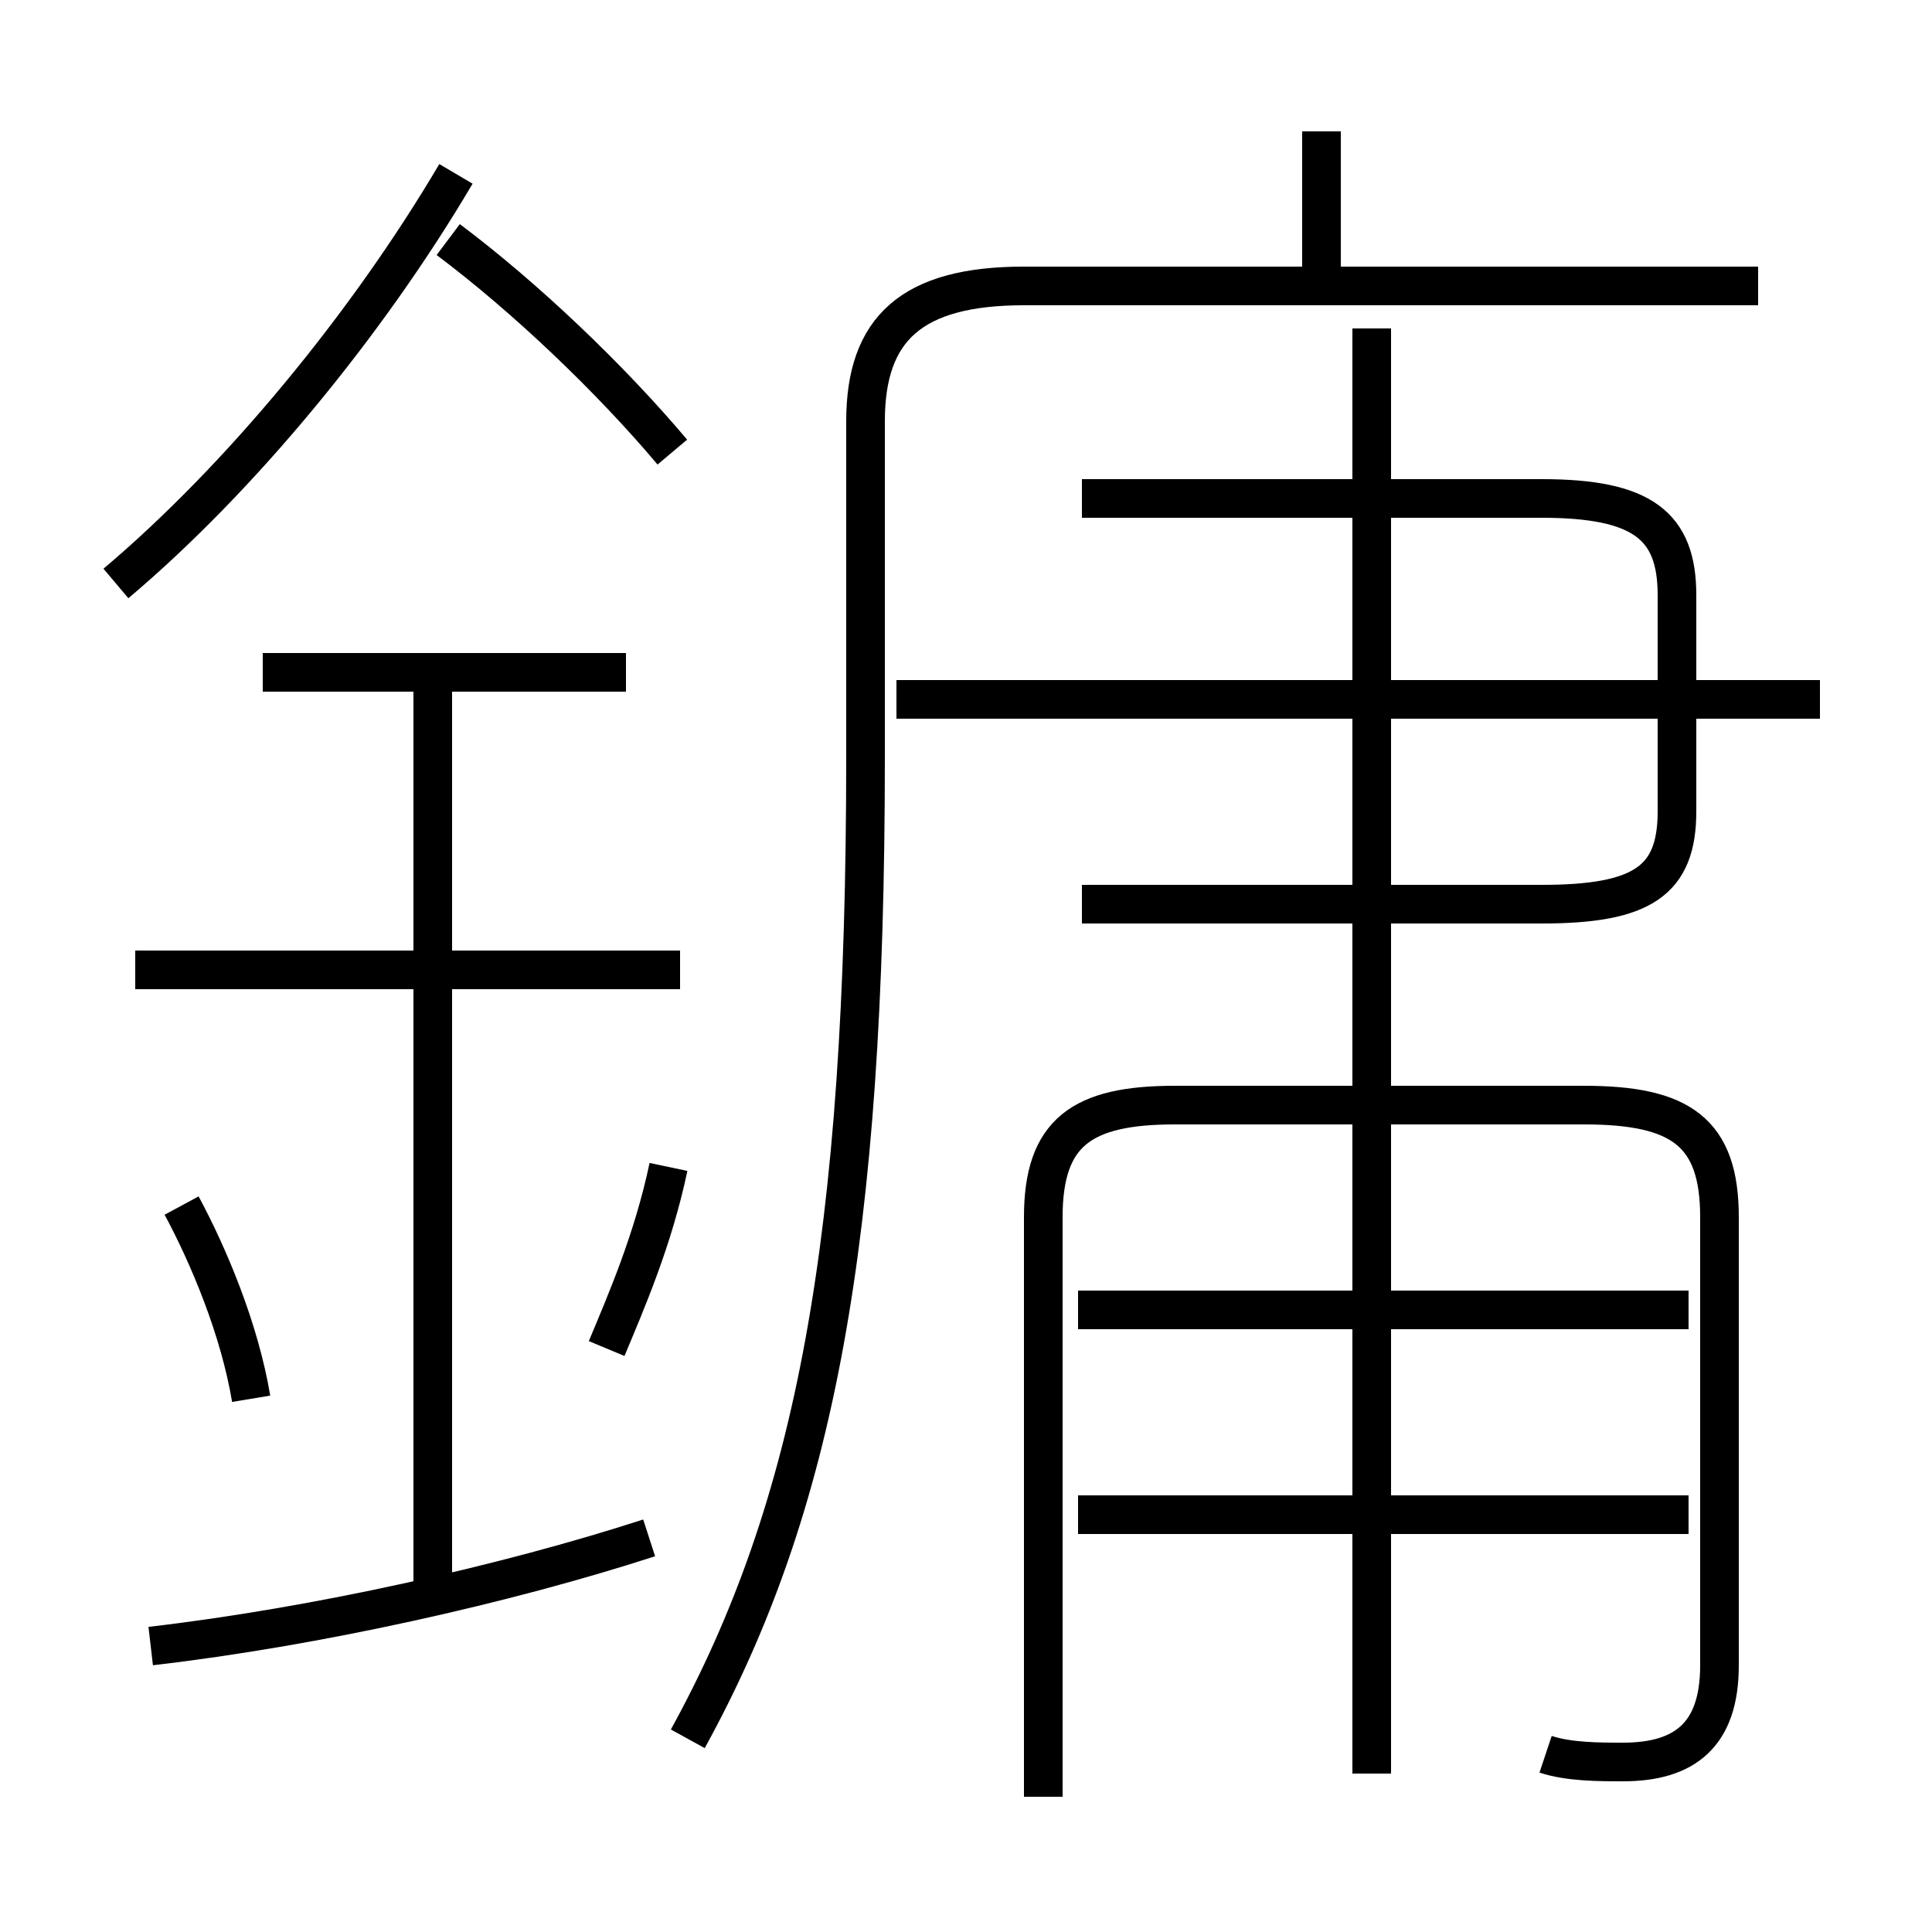 <?xml version='1.0' encoding='utf8'?>
<svg viewBox="0.0 -6.0 50.0 50.0" version="1.1" xmlns="http://www.w3.org/2000/svg">
<rect x="0.0" y="-6.0" width="50.0" height="50.0" fill="#808080" stroke="none"/>
<rect x="-1000" y="-1000" width="2000" height="2000" stroke="white" fill="white"/>
<g style="fill:white;stroke:#000000;  stroke-width:1">
<path d="M 17.8 1.0 C 21.1 -5.0 22.4 -11.9 22.4 -24.4 L 22.4 -33.1 C 22.4 -35.5 23.6 -36.6 26.5 -36.6 L 45.5 -36.6 M 3.9 -1.4 C 8.2 -1.9 13.1 -3.0 16.8 -4.2 M 6.5 -7.8 C 6.2 -9.6 5.4 -11.5 4.7 -12.8 M 11.2 -3.0 L 11.2 -26.6 M 15.7 -9.1 C 16.2 -10.3 16.9 -11.9 17.3 -13.8 M 17.6 -18.9 L 3.5 -18.9 M 16.2 -26.6 L 6.8 -26.6 M 43.7 -4.8 L 27.9 -4.8 M 3.0 -28.9 C 6.2 -31.6 9.5 -35.6 11.8 -39.5 M 40.0 1.4 C 40.6 1.6 41.4 1.6 42.0 1.6 C 43.6 1.6 44.5 0.9 44.5 -0.9 L 44.5 -12.5 C 44.5 -14.7 43.5 -15.4 41.0 -15.4 L 30.4 -15.4 C 28.0 -15.4 27.0 -14.7 27.0 -12.5 L 27.0 2.5 M 43.7 -10.1 L 27.9 -10.1 M 17.4 -32.3 C 15.8 -34.2 13.6 -36.3 11.6 -37.8 M 35.5 1.9 L 35.5 -35.5 M 28.0 -20.6 L 39.9 -20.6 C 42.5 -20.6 43.4 -21.2 43.4 -23.0 L 43.4 -28.6 C 43.4 -30.4 42.5 -31.1 39.9 -31.1 L 28.0 -31.1 M 47.1 -25.9 L 23.2 -25.9 M 34.2 -36.9 L 34.2 -40.6" transform="translate(0.0 38.0)" />
</g>
</svg>